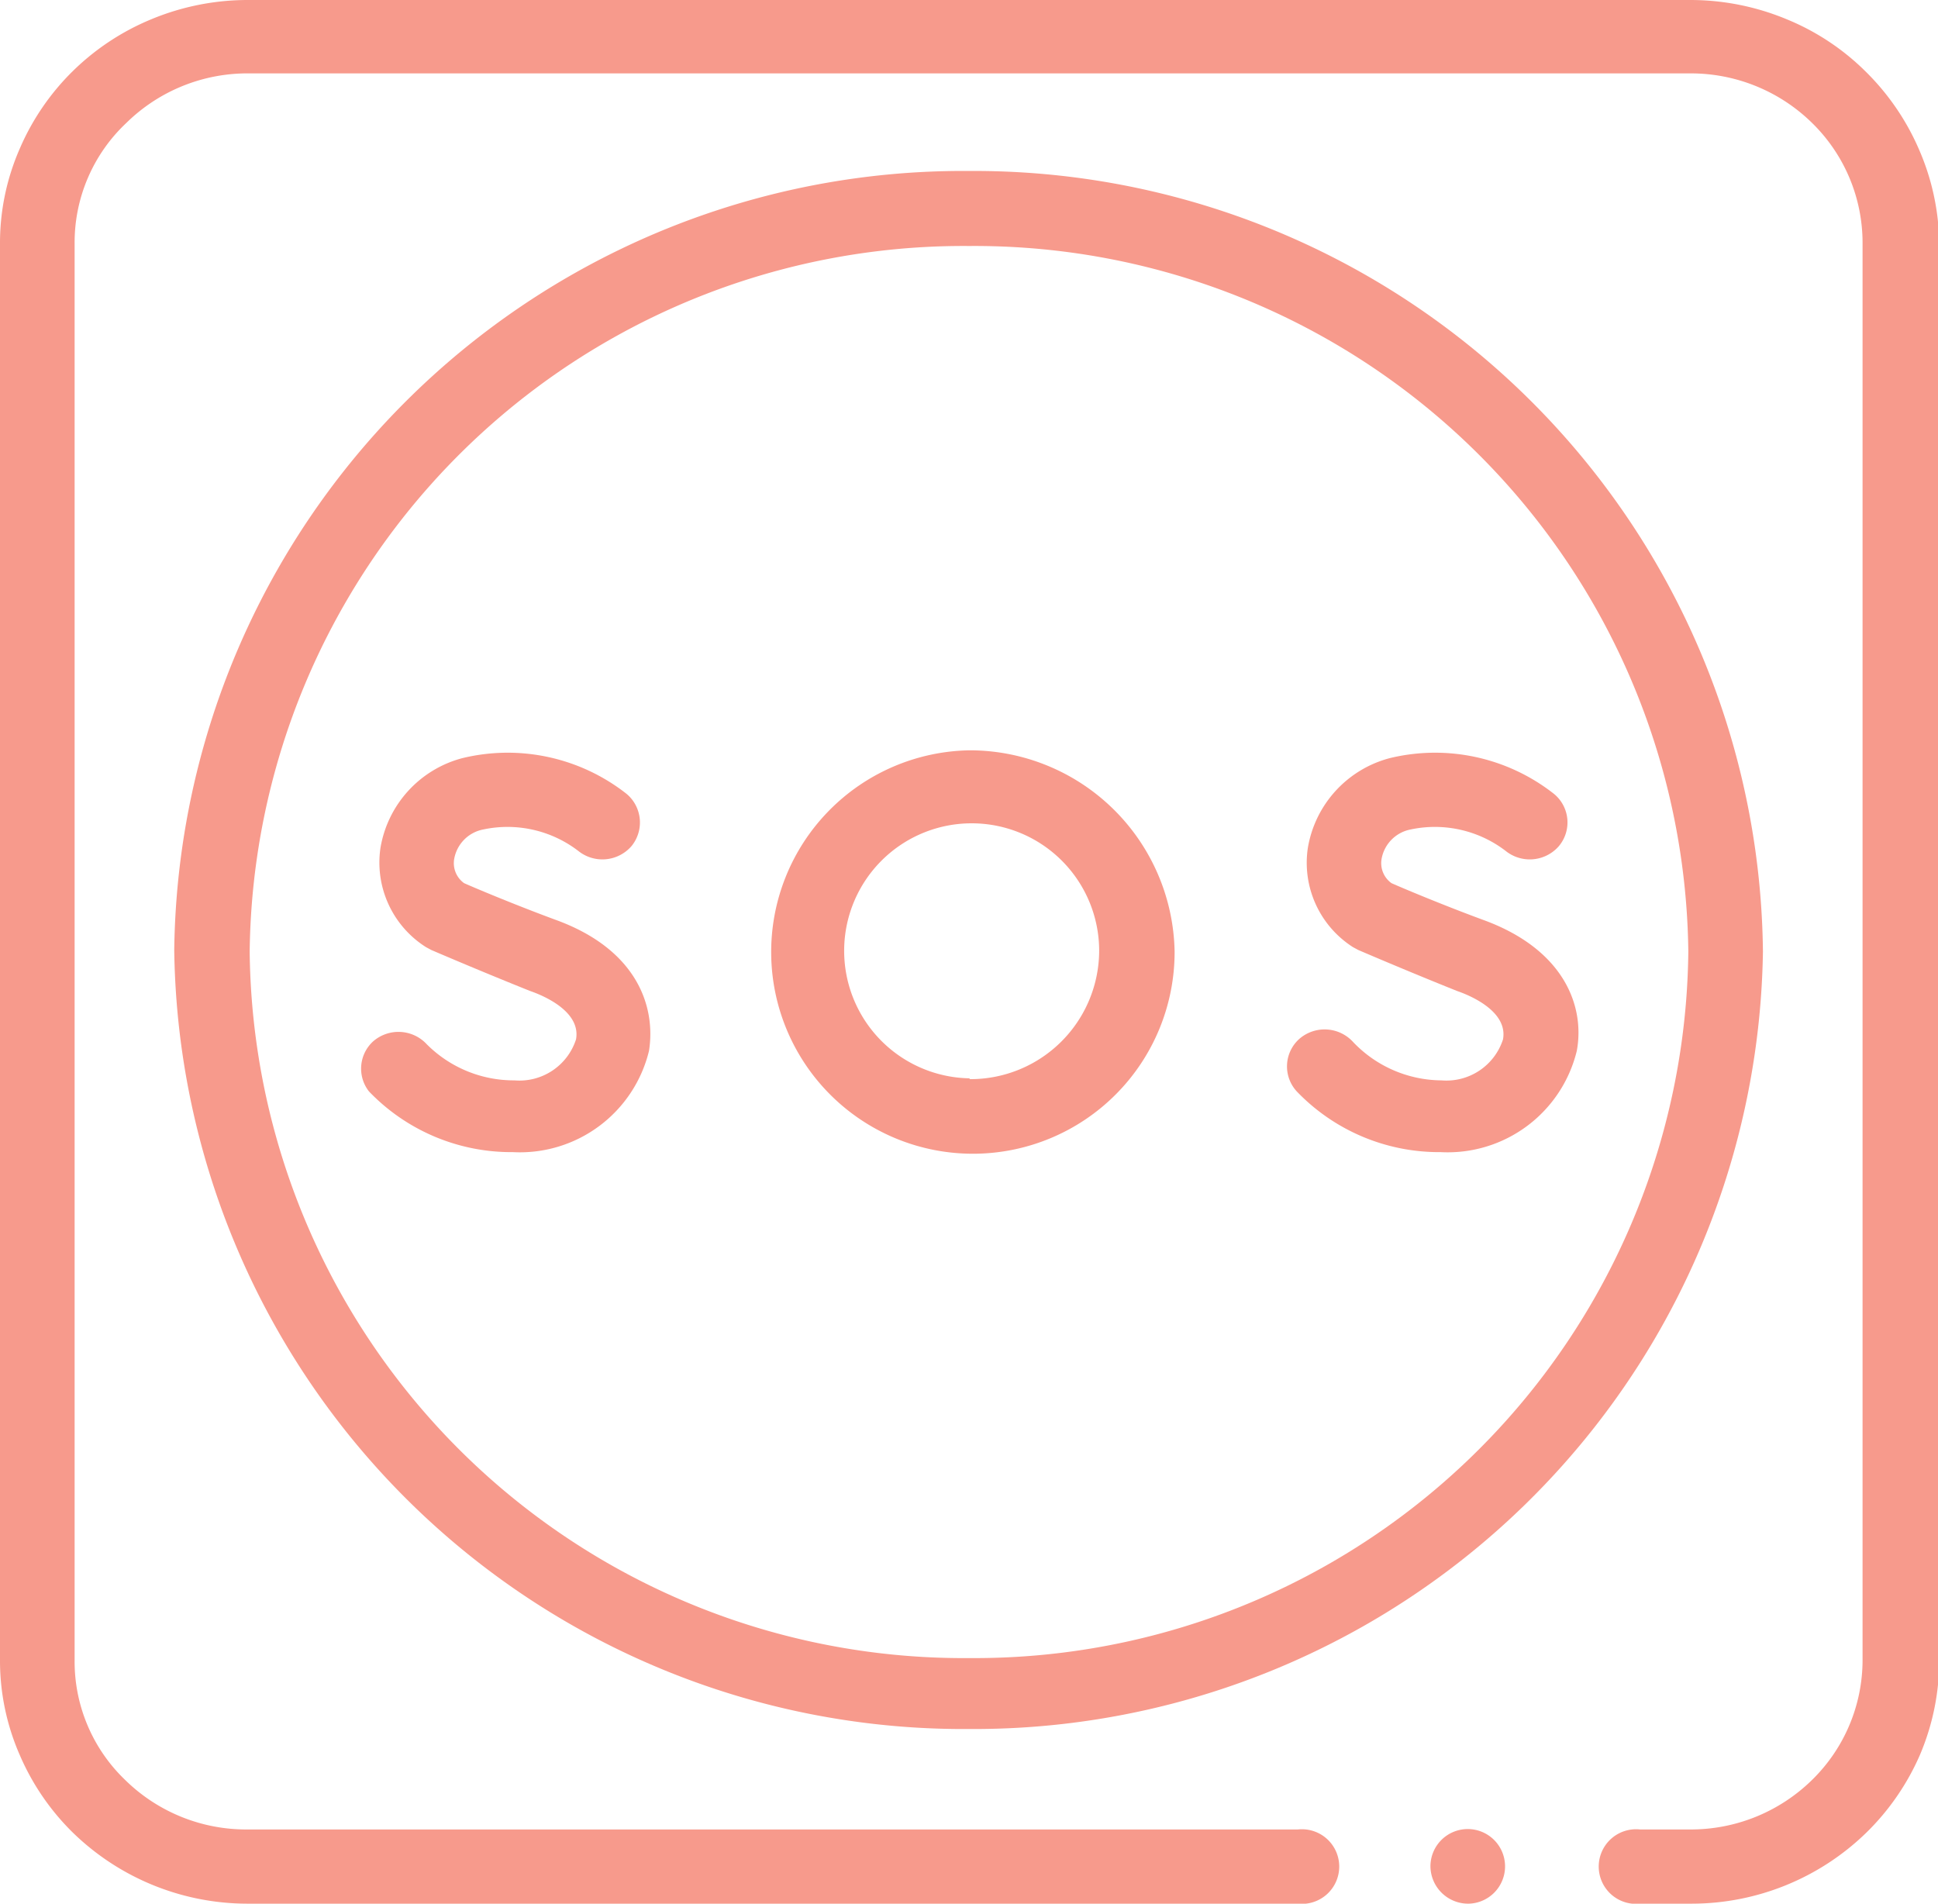<svg xmlns="http://www.w3.org/2000/svg" xmlns:xlink="http://www.w3.org/1999/xlink" viewBox="0 0 47.27 46.43"><defs><style>.cls-1{fill:none;}.cls-2{clip-path:url(#clip-path);}.cls-3{fill:#f79a8c;}</style><clipPath id="clip-path" transform="translate(0 0)"><rect class="cls-1" width="52" height="52"/></clipPath></defs><title>icon_sos_help-2</title><g id="Слой_2" data-name="Слой 2"><g id="Слой_1-2" data-name="Слой 1"><g class="cls-2"><path class="cls-3" d="M35.82,46.43a.91.91,0,1,0-.93-.91A.92.92,0,0,0,35.82,46.43Z" transform="translate(0 0)"/><path class="cls-3" d="M46.8,3.63a6,6,0,0,0-1.3-1.89A5.9,5.9,0,0,0,43.58.47,6.12,6.12,0,0,0,41.23,0H6.05A6.13,6.13,0,0,0,3.69.47,6,6,0,0,0,1.77,1.74,5.94,5.94,0,0,0,.48,3.63,5.73,5.73,0,0,0,0,5.94V40.49A5.73,5.73,0,0,0,.48,42.8a5.94,5.94,0,0,0,1.29,1.89,6.11,6.11,0,0,0,4.28,1.74H31.66a.91.91,0,1,0,0-1.81H6.05a4.21,4.21,0,0,1-3-1.21,4,4,0,0,1-1.23-2.92V5.94A4,4,0,0,1,3.08,3a4.21,4.21,0,0,1,3-1.21H41.23A4.22,4.22,0,0,1,44.2,3a4.09,4.09,0,0,1,1.23,2.92V40.49a4.09,4.09,0,0,1-1.23,2.92,4.22,4.22,0,0,1-3,1.21H40a.91.91,0,1,0,0,1.81h1.26a6.11,6.11,0,0,0,4.27-1.74,6,6,0,0,0,1.3-1.89,5.89,5.89,0,0,0,.47-2.31V5.94A5.89,5.89,0,0,0,46.8,3.63Z" transform="translate(0 0)"/><path class="cls-3" d="M23.64,4.17a19.24,19.24,0,0,0-19.39,19,19.25,19.25,0,0,0,19.39,19A19.25,19.25,0,0,0,43,23.21,19.24,19.24,0,0,0,23.64,4.17Zm0,36.27A17.41,17.41,0,0,1,6.09,23.21,17.41,17.41,0,0,1,23.64,6,17.41,17.41,0,0,1,41.18,23.21,17.41,17.41,0,0,1,23.64,40.44Z" transform="translate(0 0)"/><path class="cls-3" d="M13.54,22.43c-1-.37-1.95-.77-2.22-.89a.6.6,0,0,1-.24-.6.89.89,0,0,1,.71-.71,2.84,2.84,0,0,1,2.31.52.94.94,0,0,0,1.3-.11.91.91,0,0,0-.12-1.28,4.69,4.69,0,0,0-4-.87,2.73,2.73,0,0,0-2,2.19,2.44,2.44,0,0,0,1.11,2.42l.13.07s1.16.5,2.41,1c.38.13,1.24.52,1.12,1.18a1.45,1.45,0,0,1-1.5,1,3,3,0,0,1-2.14-.88.94.94,0,0,0-1.31-.07A.9.9,0,0,0,9,26.62a4.81,4.81,0,0,0,3.51,1.48,3.24,3.24,0,0,0,3.32-2.47C16,24.55,15.54,23.15,13.54,22.43Z" transform="translate(0 0)"/><path class="cls-3" d="M36.16,22.43c-1-.37-1.95-.77-2.22-.89a.6.6,0,0,1-.24-.6.89.89,0,0,1,.71-.71,2.84,2.84,0,0,1,2.31.52.94.94,0,0,0,1.3-.11.9.9,0,0,0-.12-1.28,4.69,4.69,0,0,0-4-.87,2.73,2.73,0,0,0-2,2.19A2.44,2.44,0,0,0,33,23.1l.13.07s1.16.5,2.41,1c.38.13,1.24.52,1.12,1.18a1.45,1.45,0,0,1-1.5,1A3,3,0,0,1,33,25.41a.94.94,0,0,0-1.31-.07.9.9,0,0,0-.06,1.28,4.81,4.81,0,0,0,3.51,1.48,3.24,3.24,0,0,0,3.32-2.47C38.66,24.55,38.16,23.15,36.16,22.43Z" transform="translate(0 0)"/><path class="cls-3" d="M23.65,18.3a4.92,4.92,0,1,0,5,4.91A5,5,0,0,0,23.65,18.3Zm0,8a3.11,3.11,0,1,1,3.16-3.11A3.14,3.14,0,0,1,23.65,26.32Z" transform="translate(0 0)"/></g></g></g></svg>